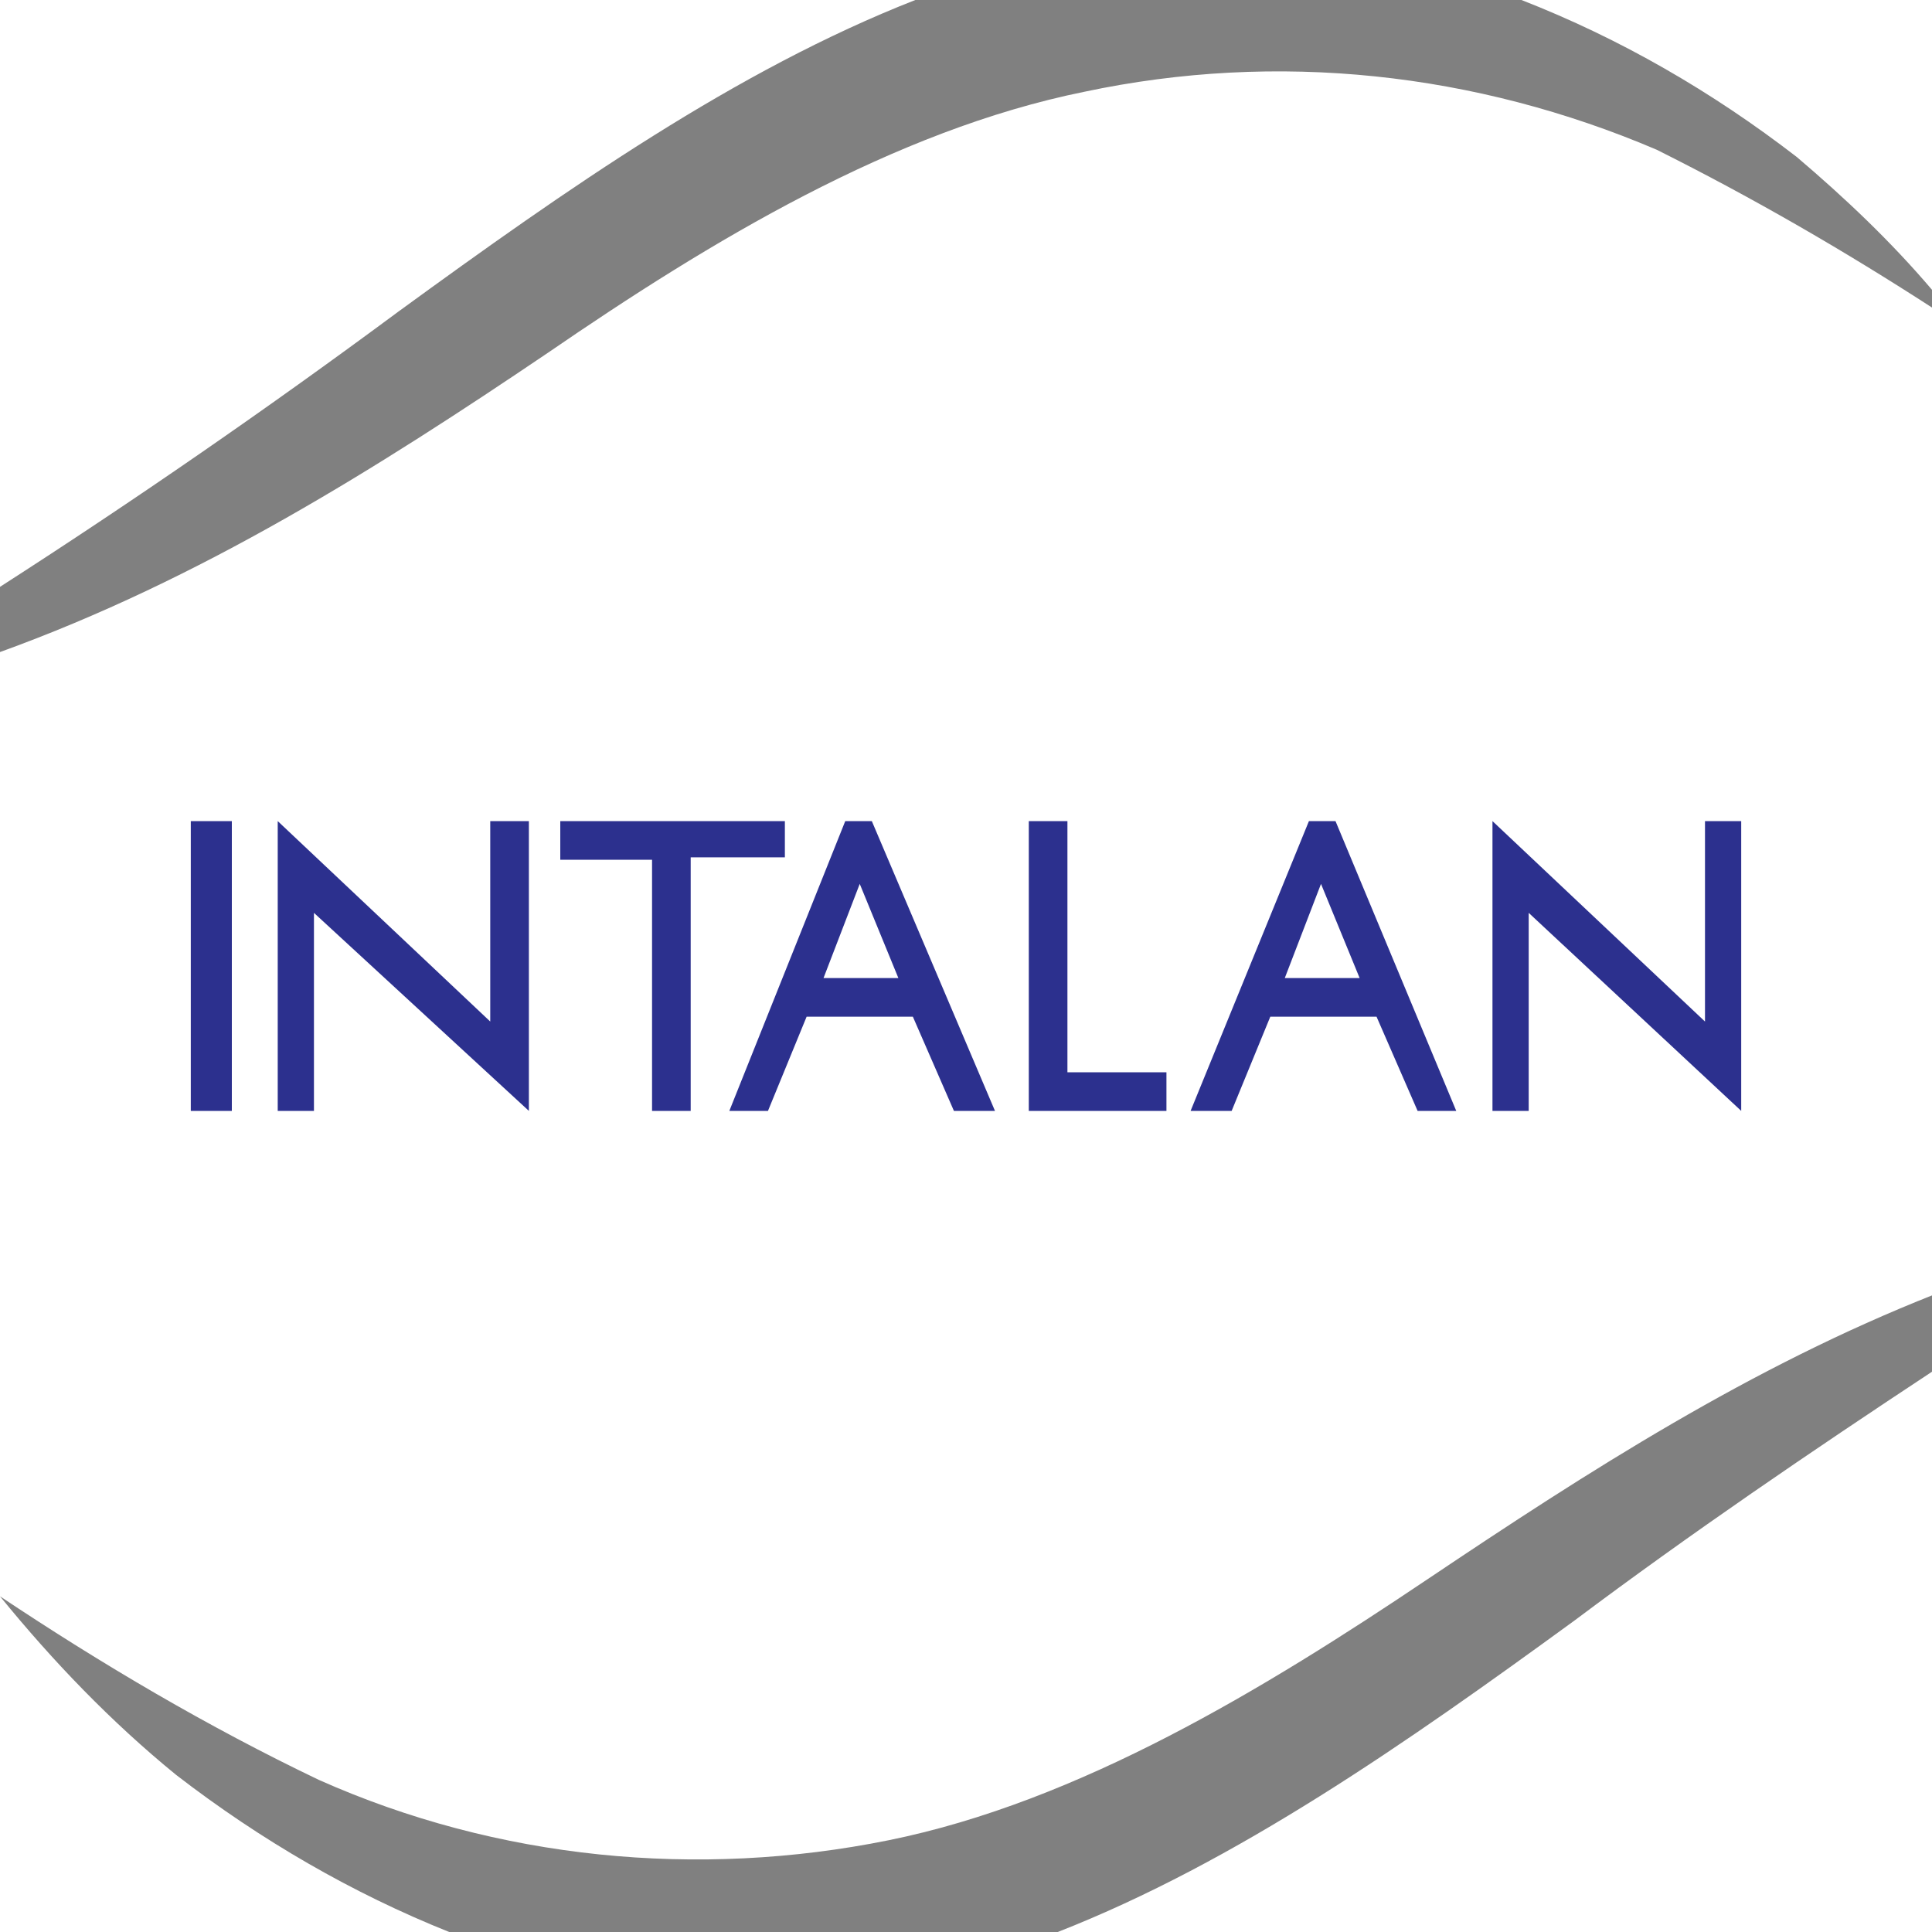<svg xmlns="http://www.w3.org/2000/svg" xmlns:xlink="http://www.w3.org/1999/xlink" width="80" height="80" viewBox="0 0 80 80"><rect x="0" y="0" width="80" height="80" fill="#808080" stroke="none"/><defs><path id="4gl3a" d="M412.3 113.5c3.5 2.7 7.3 4.9 11.3 6.5H405V67c8.3-3 15.6-7.6 22.7-12.4 6.7-4.6 14.3-9.2 22.2-10.8 8-1.7 16.2-.8 23.7 2.4 4 2 7.8 4.2 11.5 6.6v40.8c-7.6 3-14.3 7.3-21 11.8-6.7 4.5-14.4 9.2-22.3 10.8-7.9 1.6-16.2.8-23.6-2.5-4.6-2.2-9-4.8-13.2-7.6 2.2 2.7 4.6 5.2 7.3 7.4zM485 96.8V120h-36.2c7.4-2.9 14.4-7.8 21.4-12.9 4.8-3.6 9.8-7 14.8-10.3zm-80-32.5V40h37.9c-7.4 2.9-14.4 7.8-21.4 12.9-5.4 4-10.9 7.8-16.5 11.4zM468 40h17v12c-1.7-2-3.6-3.8-5.6-5.5-3.5-2.7-7.3-4.9-11.4-6.5z"/><path id="4gl3b" d="M477.1 74v12l-8.8-8.2V86h-1.5V74l8.8 8.3V74zm-15.8 6.5l-1.6-3.9-1.5 3.9zm4 5.5h-1.6l-1.7-3.9h-4.4L456 86h-1.7l4.9-12h1.1zm-16.1-12v10.4h4.1V86h-5.7V74zm-7 6.5l-1.6-3.9-1.5 3.9zm4 5.5h-1.7l-1.7-3.9h-4.4l-1.6 3.9h-1.6l4.8-12h1.1zm-8.7-12v1.5h-3.9V86H432V75.6h-3.8V74zm-10.6 0v12l-8.9-8.2V86h-1.5V74l8.8 8.3V74zm-12.3 0v12h-1.7V74z"/></defs><g><g transform="translate(-405 -40)"><use fill="#fff" xlink:href="#4gl3a"/></g><g transform="translate(-405 -40)"><use fill="#2c308e" xlink:href="#4gl3b"/></g></g></svg>